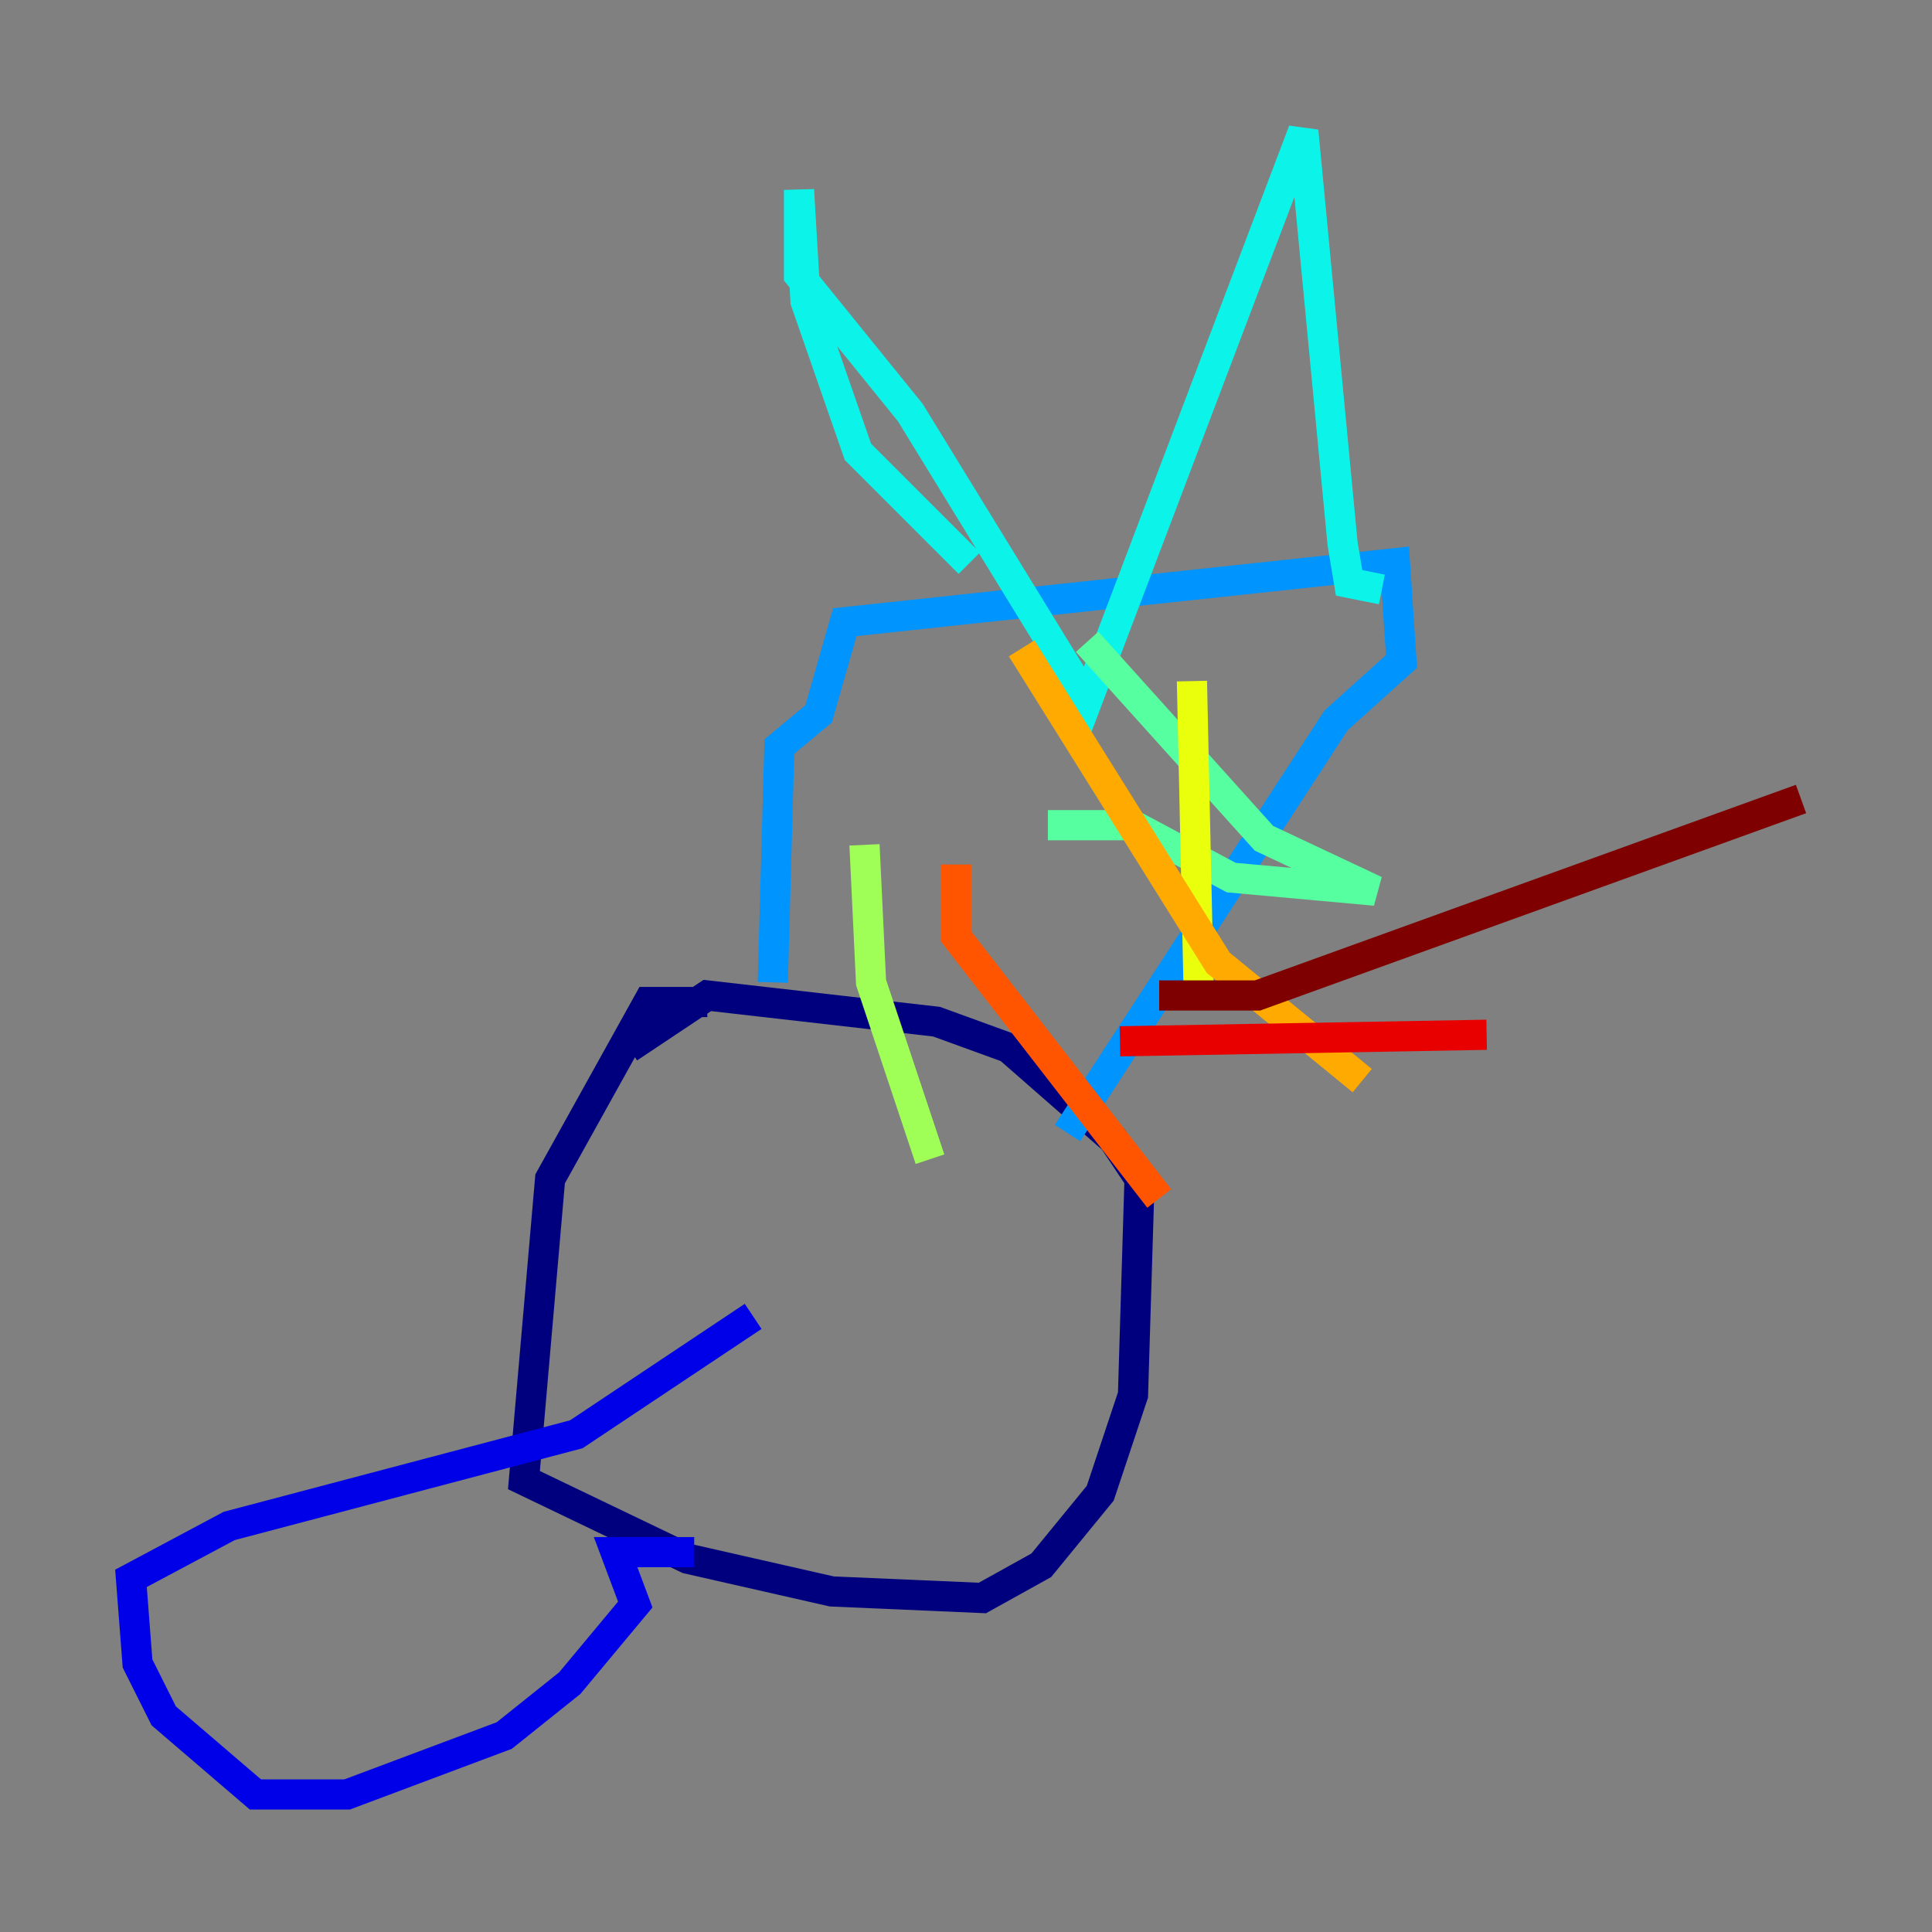 <?xml version="1.0" encoding="utf-8" ?>
<svg baseProfile="tiny" height="128" version="1.2" viewBox="0,0,128,128" width="128" xmlns="http://www.w3.org/2000/svg" xmlns:ev="http://www.w3.org/2001/xml-events" xmlns:xlink="http://www.w3.org/1999/xlink"><rect x="0" y="0" width="128" height="128" fill="#808080" stroke="none"/><defs /><polyline fill="none" points="46.861,66.386 42.956,66.386 36.447,78.102 34.712,98.061 45.559,103.268 55.105,105.437 65.085,105.871 68.99,103.702 72.895,98.929 75.064,92.42 75.498,78.102 73.763,75.498 66.82,69.424 62.047,67.688 46.861,65.953 41.654,69.424" stroke="#00007f" stroke-width="2" /><polyline fill="none" points="45.993,102.834 40.786,102.834 42.088,106.305 37.749,111.512 33.41,114.983 22.997,118.888 16.922,118.888 10.848,113.681 9.112,110.21 8.678,104.57 15.186,101.098 38.183,95.024 49.898,87.214" stroke="#0000e8" stroke-width="2" /><polyline fill="none" points="53.37,63.783 53.37,63.783" stroke="#0038ff" stroke-width="2" /><polyline fill="none" points="51.2,65.085 51.634,49.464 54.237,47.295 55.973,41.22 92.42,37.315 92.854,43.824 88.515,47.729 70.725,75.064" stroke="#0094ff" stroke-width="2" /><polyline fill="none" points="64.217,37.315 56.841,29.939 53.37,19.959 52.936,12.583 52.936,18.224 60.312,27.336 72.027,46.427 86.346,8.678 88.949,36.014 89.383,38.617 91.552,39.051" stroke="#0cf4ea" stroke-width="2" /><polyline fill="none" points="69.424,54.671 75.064,54.671 81.573,58.142 91.119,59.01 83.742,55.539 72.027,42.522" stroke="#56ffa0" stroke-width="2" /><polyline fill="none" points="57.275,55.973 57.709,65.085 61.614,76.8" stroke="#a0ff56" stroke-width="2" /><polyline fill="none" points="78.969,45.125 79.403,65.085" stroke="#eaff0c" stroke-width="2" /><polyline fill="none" points="67.688,42.956 80.705,63.783 90.251,71.593" stroke="#ffaa00" stroke-width="2" /><polyline fill="none" points="63.349,57.275 63.349,62.047 76.8,79.403" stroke="#ff5500" stroke-width="2" /><polyline fill="none" points="74.197,68.99 98.495,68.556" stroke="#e80000" stroke-width="2" /><polyline fill="none" points="76.8,65.953 83.308,65.953 119.322,52.936" stroke="#7f0000" stroke-width="2" /></svg>